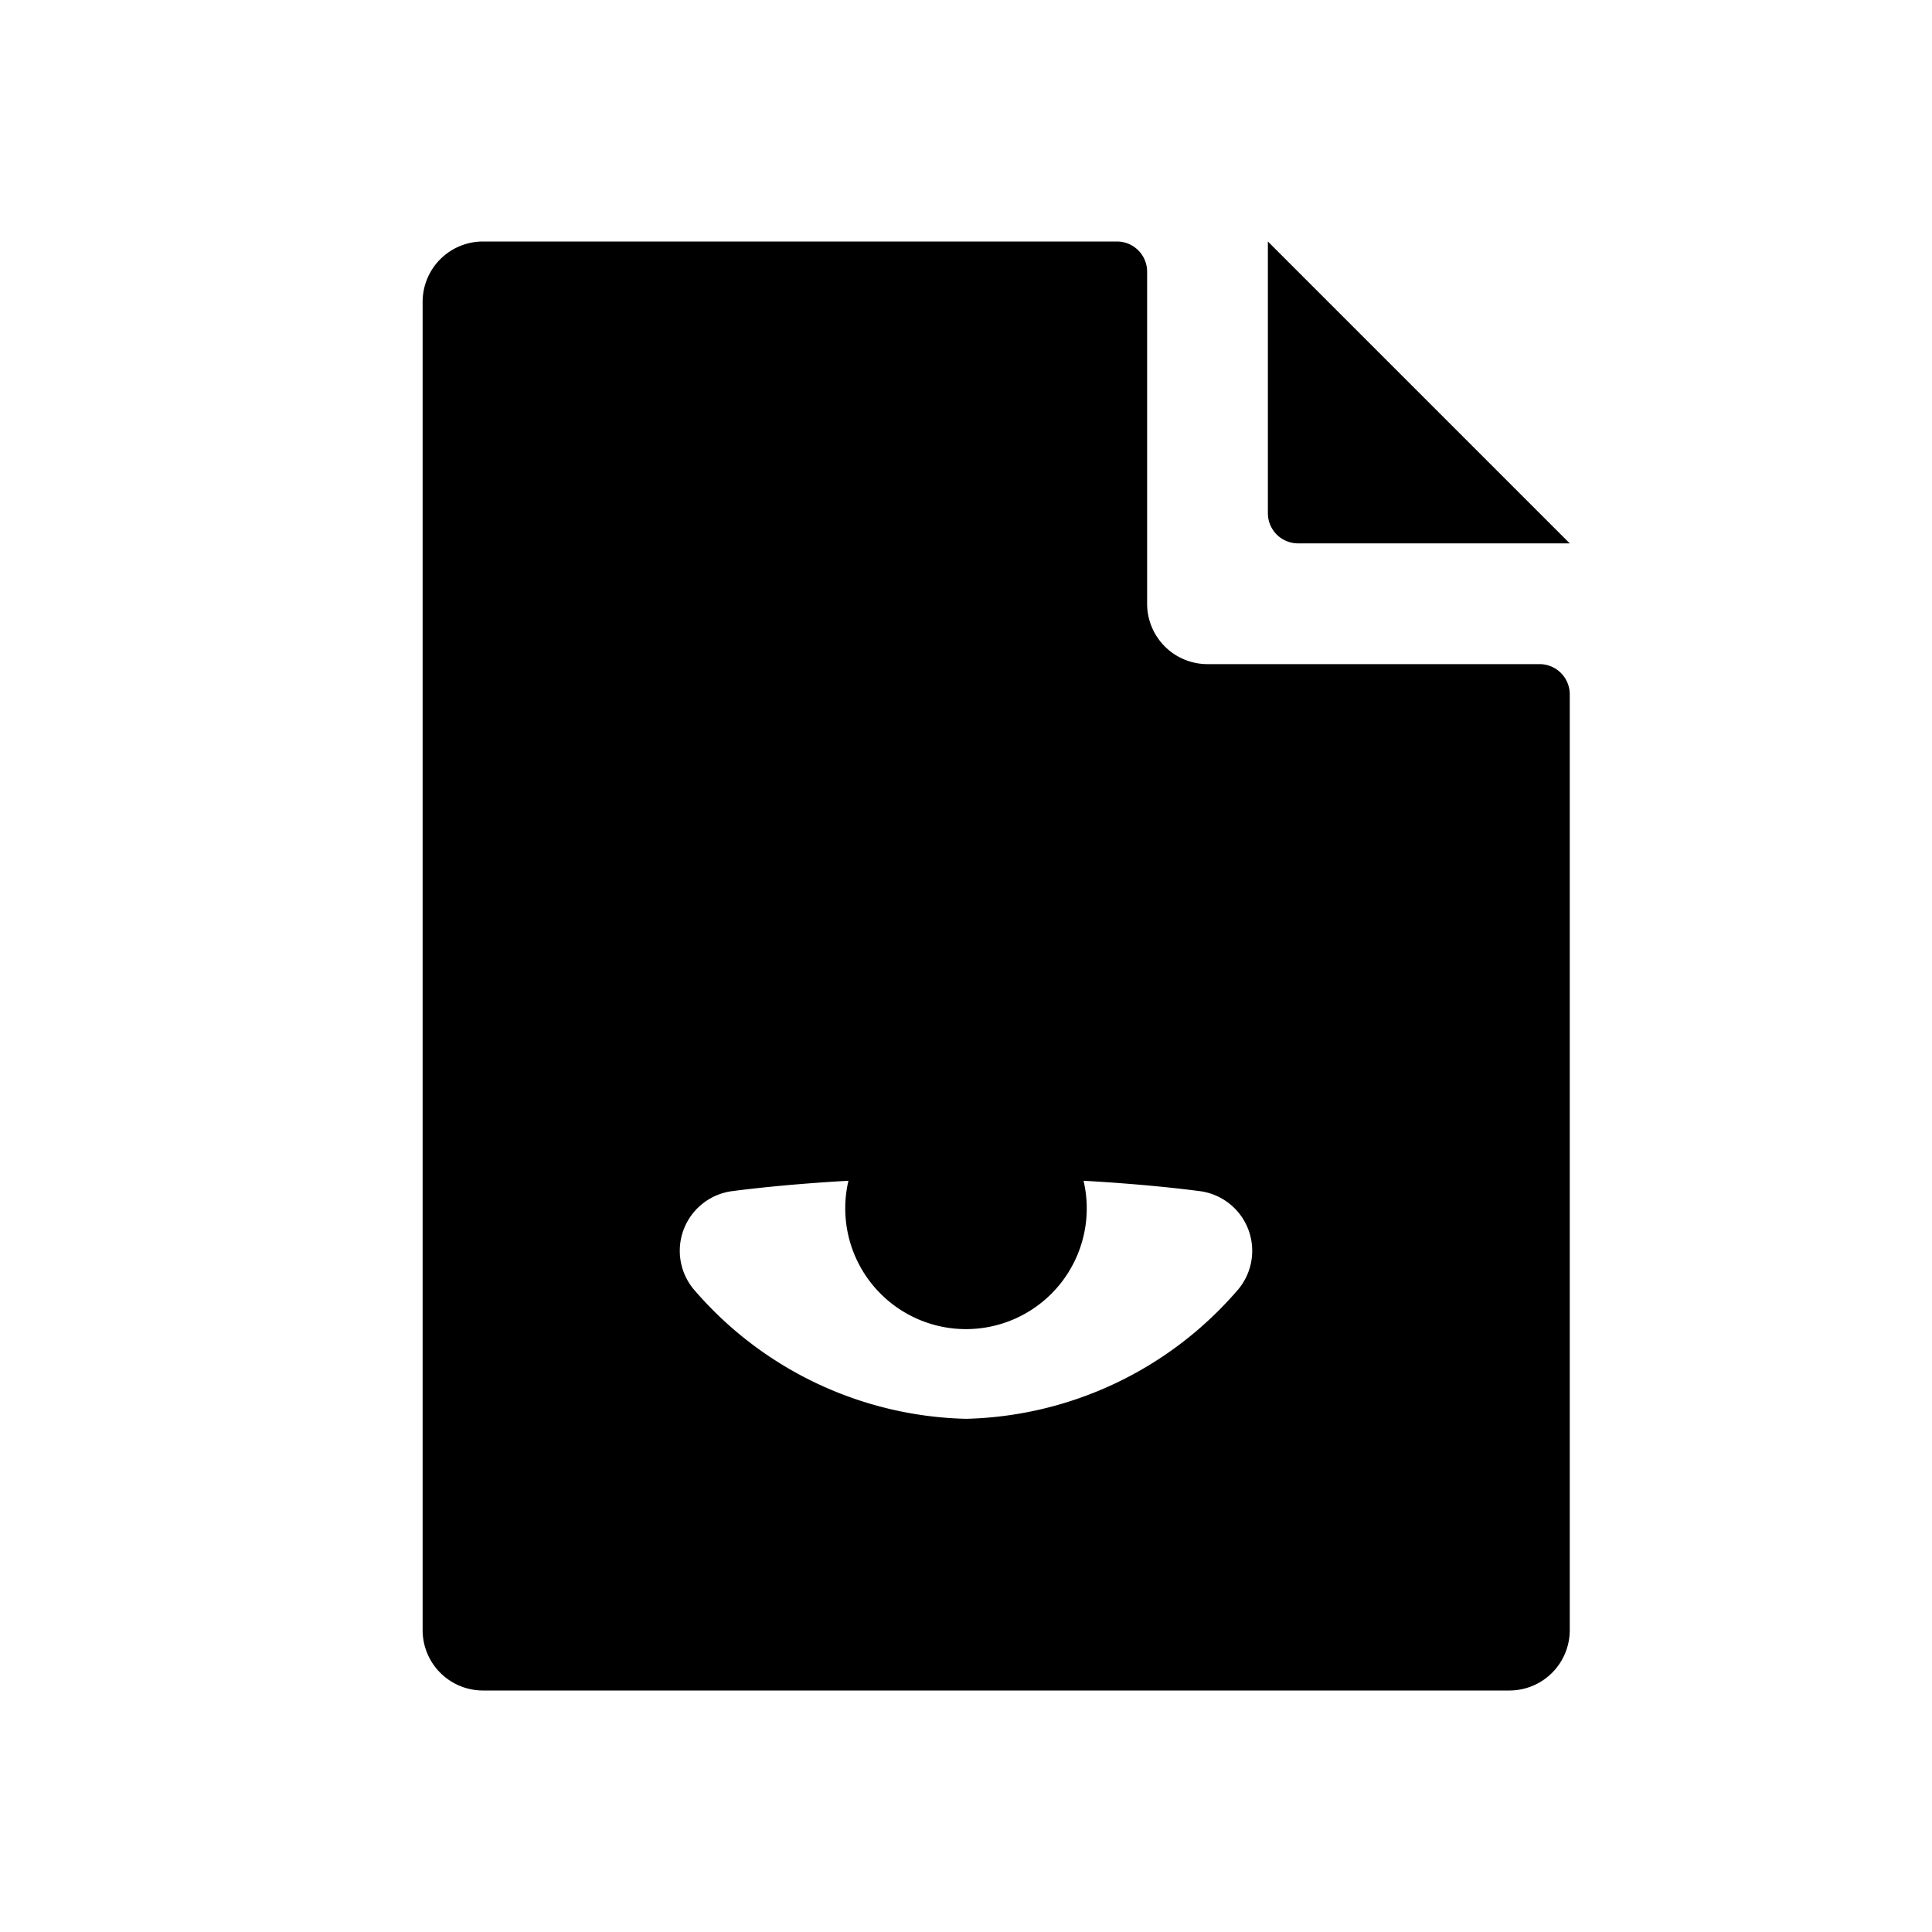 <svg id="glyphicons-filetypes" xmlns="http://www.w3.org/2000/svg" viewBox="0 0 32 32">
  <path id="file-invisible" d="M25.5,11H20a1,1,0,0,1-1-1V4.5a.5.5,0,0,0-.5-.5H8A1,1,0,0,0,7,5V27a1,1,0,0,0,1,1H25a1,1,0,0,0,1-1V11.5A.5.5,0,0,0,25.5,11ZM20.477,21.393A6.128,6.128,0,0,1,16,23.5a6.128,6.128,0,0,1-4.477-2.107.997.997,0,0,1,.604-1.664c.516-.067,1.168-.129,1.926-.172a2,2,0,1,0,3.894,0c.758.043,1.41.105,1.926.172A.997.997,0,0,1,20.477,21.393ZM21,8.5V4l5,5H21.5A.5.5,0,0,1,21,8.5Z"/>
</svg>
